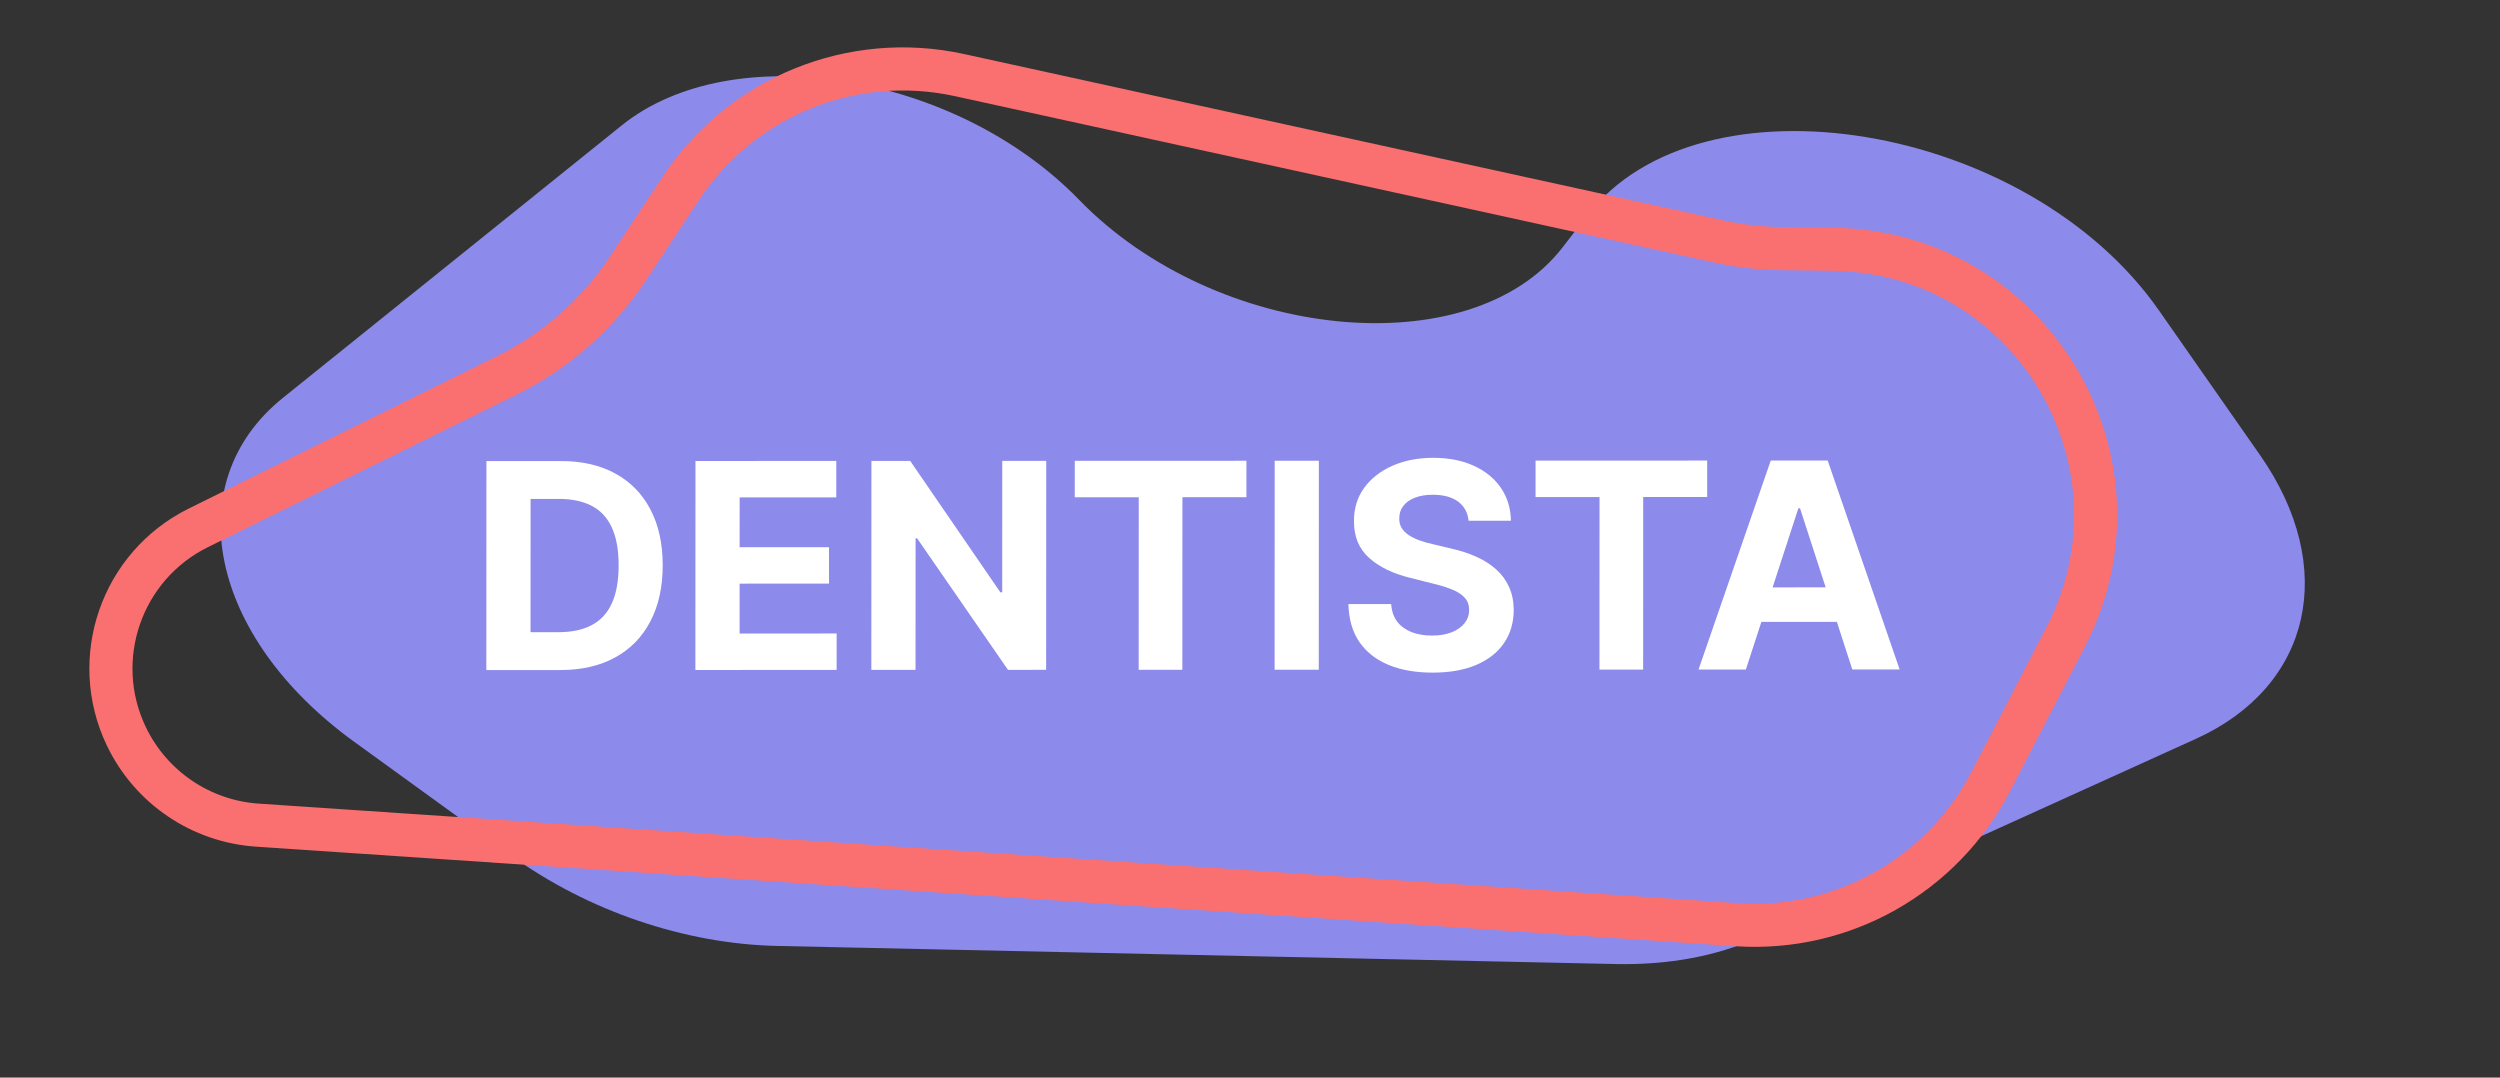 <svg width="174" height="75" viewBox="0 0 174 75" fill="none" xmlns="http://www.w3.org/2000/svg">
<rect x="0" y="0" width="174" height="75" fill="#333333" stroke="none"/>
<path d="M75.098 13.9C84.669 23.761 102.36 25.5 108.761 17.21L110.477 14.989C118.383 4.748 141.118 8.52 150.25 21.587L157.294 31.666C162.763 39.492 160.898 47.766 152.84 51.42L122.267 65.284C119.471 66.552 116.1 67.175 112.458 67.097L54.083 65.837C47.662 65.699 40.897 63.396 35.565 59.533L24.642 51.621C14.557 44.316 12.341 33.6 19.692 27.689L43.276 8.724C50.981 2.528 66.511 5.054 75.098 13.9V13.9Z" fill="#9694FF" fill-opacity="0.9"/>
<path d="M17.914 57.43L120.88 64.359C128.224 64.853 135.162 60.947 138.548 54.413L143.758 44.358C150.094 32.132 141.329 17.517 127.56 17.348L123.972 17.304C122.513 17.286 121.06 17.119 119.634 16.807L66.786 5.228C59.314 3.591 51.606 6.721 47.39 13.103L43.693 18.701C41.595 21.877 38.691 24.44 35.278 26.126L13.808 36.736C8.441 39.388 6.208 45.865 8.8 51.261C10.505 54.809 13.986 57.165 17.914 57.43Z" stroke="#FA7070" stroke-width="3"/>
<path d="M39.005 46.635L33.849 46.637L33.855 32.092L39.053 32.089C40.517 32.089 41.776 32.379 42.832 32.961C43.887 33.538 44.699 34.369 45.267 35.453C45.839 36.537 46.125 37.834 46.124 39.345C46.124 40.86 45.837 42.162 45.263 43.251C44.695 44.341 43.878 45.177 42.812 45.76C41.751 46.342 40.482 46.634 39.005 46.635ZM36.925 44.001L38.878 44C39.787 43.999 40.552 43.838 41.172 43.516C41.797 43.189 42.266 42.684 42.579 42.002C42.897 41.316 43.056 40.43 43.056 39.346C43.057 38.271 42.898 37.393 42.581 36.711C42.269 36.03 41.803 35.528 41.183 35.206C40.563 34.885 39.798 34.724 38.889 34.724L36.929 34.725L36.925 44.001ZM48.399 46.631L48.405 32.085L58.207 32.081L58.206 34.617L51.48 34.619L51.478 38.085L57.7 38.083L57.699 40.618L51.477 40.621L51.476 44.094L58.23 44.091L58.229 46.627L48.399 46.631ZM72.818 32.075L72.812 46.62L70.155 46.621L63.831 37.469L63.725 37.469L63.721 46.624L60.645 46.625L60.651 32.08L63.35 32.079L69.625 41.224L69.753 41.224L69.757 32.076L72.818 32.075ZM74.803 34.609L74.805 32.074L86.751 32.069L86.749 34.604L82.296 34.606L82.291 46.616L79.252 46.617L79.257 34.608L74.803 34.609ZM91.793 32.067L91.787 46.612L88.712 46.613L88.718 32.068L91.793 32.067ZM102.212 36.245C102.156 35.672 101.912 35.227 101.481 34.91C101.051 34.593 100.466 34.435 99.727 34.435C99.225 34.436 98.802 34.507 98.456 34.649C98.11 34.786 97.845 34.978 97.66 35.225C97.48 35.471 97.39 35.75 97.39 36.063C97.38 36.323 97.435 36.55 97.553 36.745C97.676 36.939 97.844 37.107 98.057 37.249C98.27 37.386 98.516 37.506 98.796 37.611C99.075 37.71 99.373 37.795 99.69 37.866L100.997 38.178C101.631 38.319 102.214 38.509 102.744 38.745C103.274 38.982 103.733 39.273 104.121 39.618C104.51 39.964 104.81 40.371 105.023 40.839C105.24 41.308 105.352 41.845 105.356 42.451C105.351 43.342 105.123 44.114 104.673 44.767C104.228 45.416 103.584 45.92 102.741 46.281C101.903 46.636 100.892 46.814 99.708 46.815C98.534 46.815 97.511 46.636 96.64 46.276C95.774 45.917 95.097 45.384 94.609 44.679C94.127 43.969 93.874 43.091 93.85 42.044L96.826 42.043C96.859 42.531 96.999 42.938 97.245 43.265C97.496 43.586 97.829 43.83 98.246 43.996C98.667 44.157 99.143 44.237 99.674 44.236C100.194 44.236 100.646 44.16 101.03 44.009C101.418 43.857 101.719 43.646 101.932 43.376C102.146 43.106 102.252 42.796 102.252 42.446C102.252 42.119 102.156 41.844 101.961 41.622C101.772 41.4 101.493 41.21 101.124 41.054C100.759 40.898 100.312 40.756 99.781 40.629L98.198 40.231C96.972 39.934 96.004 39.468 95.294 38.834C94.584 38.199 94.231 37.345 94.236 36.27C94.232 35.389 94.467 34.62 94.941 33.962C95.419 33.303 96.075 32.789 96.909 32.419C97.742 32.05 98.689 31.865 99.75 31.864C100.829 31.864 101.771 32.048 102.576 32.417C103.386 32.786 104.015 33.3 104.465 33.958C104.914 34.615 105.146 35.378 105.16 36.244L102.212 36.245ZM106.874 34.596L106.875 32.06L118.821 32.055L118.82 34.59L114.367 34.592L114.362 46.602L111.322 46.604L111.327 34.594L106.874 34.596ZM121.512 46.599L118.217 46.601L123.244 32.053L127.207 32.051L132.215 46.595L128.92 46.596L125.281 35.376L125.167 35.376L121.512 46.599ZM121.308 40.882L129.092 40.879L129.091 43.279L121.307 43.283L121.308 40.882Z" fill="white"/>
</svg>
